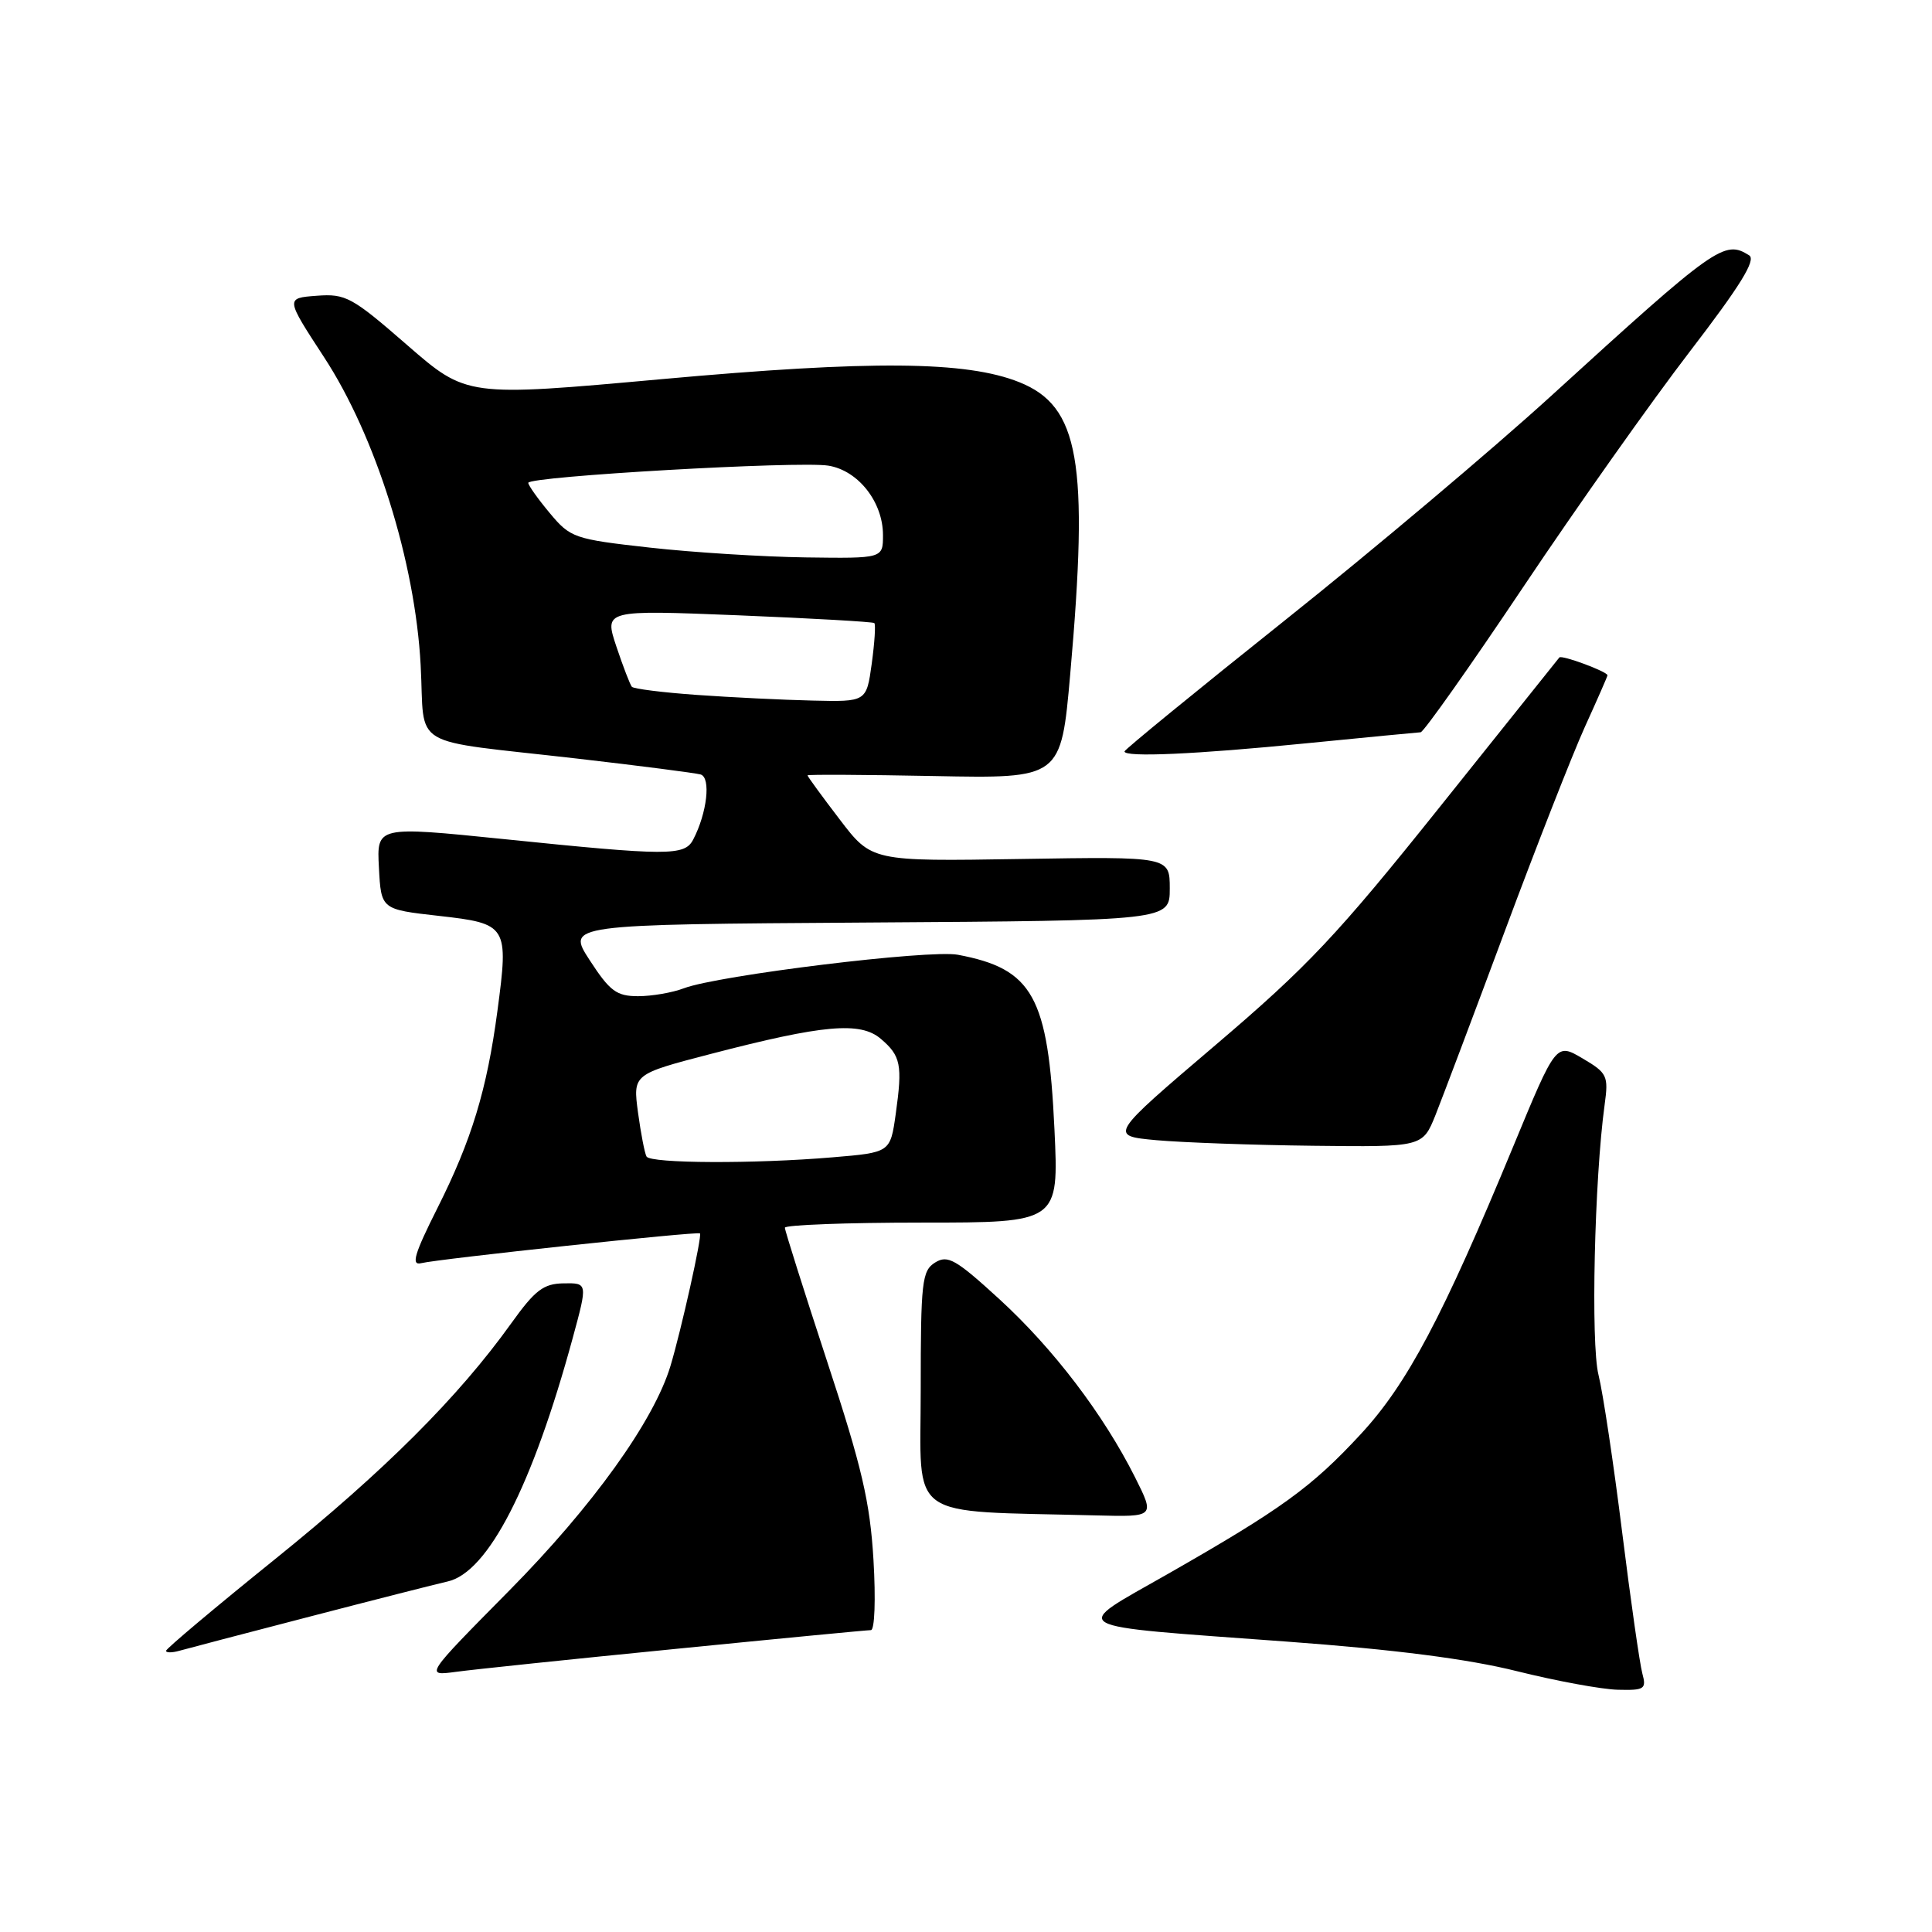 <?xml version="1.0" encoding="UTF-8" standalone="no"?>
<!DOCTYPE svg PUBLIC "-//W3C//DTD SVG 1.1//EN" "http://www.w3.org/Graphics/SVG/1.1/DTD/svg11.dtd" >
<svg xmlns="http://www.w3.org/2000/svg" xmlns:xlink="http://www.w3.org/1999/xlink" version="1.1" viewBox="0 0 256 256">
 <g >
 <path fill="currentColor"
d=" M 217.62 221.75 C 217.28 220.51 216.07 212.07 214.94 203.00 C 213.81 193.93 212.40 184.55 211.81 182.18 C 210.77 178.04 211.27 156.21 212.62 146.40 C 213.15 142.54 212.98 142.18 209.69 140.24 C 206.19 138.18 206.19 138.18 200.54 151.84 C 191.16 174.52 186.46 183.39 180.29 190.05 C 173.78 197.08 169.80 199.96 154.74 208.56 C 141.72 215.99 140.52 215.31 170.50 217.52 C 184.80 218.57 194.53 219.82 201.00 221.44 C 206.22 222.74 212.24 223.85 214.37 223.90 C 217.91 223.99 218.18 223.81 217.62 221.75 Z  M 89.50 218.49 C 103.25 217.12 114.90 216.00 115.40 216.00 C 115.90 216.00 116.05 211.93 115.74 206.69 C 115.28 199.00 114.21 194.40 109.59 180.37 C 106.52 171.01 104.00 163.05 104.00 162.68 C 104.00 162.31 112.17 162.00 122.15 162.00 C 140.30 162.00 140.30 162.00 139.72 149.63 C 138.89 132.02 136.87 128.38 126.92 126.51 C 123.15 125.80 95.16 129.23 90.62 130.95 C 89.11 131.53 86.38 132.00 84.55 132.00 C 81.70 132.00 80.81 131.34 78.15 127.25 C 75.06 122.50 75.06 122.50 115.03 122.24 C 155.00 121.98 155.00 121.98 155.00 117.74 C 155.00 113.50 155.00 113.50 135.25 113.82 C 115.50 114.14 115.50 114.14 111.25 108.56 C 108.91 105.50 107.00 102.88 107.00 102.74 C 107.00 102.61 114.56 102.65 123.80 102.83 C 140.59 103.16 140.59 103.16 141.81 89.33 C 144.30 61.15 143.02 53.83 135.06 50.64 C 128.03 47.83 115.51 47.72 87.67 50.24 C 61.84 52.58 61.84 52.58 53.96 45.73 C 46.63 39.35 45.81 38.90 41.96 39.19 C 37.83 39.50 37.83 39.50 42.92 47.30 C 49.79 57.80 55.01 74.43 55.74 88.15 C 56.35 99.44 53.78 97.91 76.50 100.52 C 84.75 101.47 92.10 102.42 92.83 102.62 C 94.23 103.02 93.69 107.73 91.85 111.25 C 90.71 113.43 88.56 113.42 66.71 111.18 C 49.91 109.47 49.91 109.47 50.21 114.98 C 50.50 120.50 50.50 120.50 58.16 121.36 C 67.25 122.38 67.42 122.66 65.91 133.96 C 64.52 144.40 62.49 151.08 57.96 160.08 C 54.91 166.15 54.45 167.70 55.79 167.38 C 58.16 166.80 92.44 163.14 92.75 163.43 C 93.06 163.73 90.27 176.24 88.84 181.00 C 86.64 188.28 78.54 199.57 67.45 210.79 C 56.29 222.08 56.29 222.08 60.40 221.53 C 62.65 221.22 75.75 219.85 89.50 218.49 Z  M 41.00 214.22 C 49.53 212.00 57.76 209.91 59.29 209.56 C 64.67 208.37 70.54 196.94 75.90 177.25 C 77.87 170.00 77.87 170.00 74.69 170.05 C 72.01 170.09 70.90 170.94 67.74 175.35 C 60.74 185.12 50.95 194.90 36.44 206.60 C 28.50 213.00 22.00 218.47 22.00 218.74 C 22.00 219.01 22.79 219.01 23.75 218.74 C 24.71 218.47 32.47 216.43 41.00 214.22 Z  M 150.40 195.75 C 146.20 187.40 139.60 178.73 132.45 172.17 C 126.65 166.86 125.58 166.25 123.91 167.29 C 122.16 168.38 122.00 169.82 122.00 184.20 C 122.00 201.72 119.79 200.14 145.27 200.80 C 153.03 201.00 153.03 201.00 150.40 195.75 Z  M 190.21 147.75 C 191.14 145.41 195.30 134.39 199.44 123.26 C 203.58 112.13 208.33 100.03 209.98 96.37 C 211.64 92.72 213.00 89.62 213.00 89.48 C 213.00 89.00 206.93 86.74 206.62 87.12 C 206.45 87.33 199.30 96.28 190.72 107.00 C 177.18 123.93 173.27 128.08 161.03 138.50 C 146.94 150.50 146.94 150.50 153.22 151.08 C 156.67 151.39 166.03 151.73 174.00 151.82 C 188.50 151.99 188.50 151.99 190.21 147.75 Z  M 173.00 98.50 C 180.97 97.71 187.83 97.05 188.24 97.03 C 188.64 97.01 194.77 88.34 201.86 77.75 C 208.95 67.16 218.87 53.14 223.91 46.58 C 230.58 37.89 232.72 34.44 231.78 33.84 C 228.49 31.75 227.40 32.52 205.50 52.49 C 197.80 59.51 181.94 72.88 170.25 82.20 C 158.56 91.52 149.00 99.34 149.00 99.57 C 149.00 100.37 158.43 99.95 173.00 98.50 Z  M 85.67 153.25 C 85.43 152.84 84.92 150.21 84.54 147.42 C 83.86 142.34 83.86 142.34 94.19 139.65 C 109.09 135.77 113.99 135.34 116.70 137.64 C 119.37 139.91 119.60 141.09 118.69 147.60 C 117.97 152.71 117.97 152.71 110.33 153.35 C 99.99 154.23 86.22 154.17 85.67 153.25 Z  M 92.33 92.08 C 87.84 91.76 83.96 91.28 83.72 91.00 C 83.49 90.72 82.56 88.32 81.67 85.66 C 80.06 80.82 80.06 80.82 97.78 81.53 C 107.53 81.93 115.66 82.39 115.85 82.56 C 116.05 82.73 115.89 85.15 115.51 87.94 C 114.81 93.00 114.81 93.00 107.66 92.83 C 103.72 92.74 96.82 92.40 92.33 92.08 Z  M 86.10 72.56 C 76.07 71.44 75.59 71.27 72.85 67.99 C 71.28 66.11 70.00 64.31 70.00 63.98 C 70.00 63.12 105.86 61.07 109.76 61.70 C 113.72 62.34 117.00 66.52 117.00 70.90 C 117.00 74.00 117.00 74.00 106.75 73.86 C 101.11 73.78 91.82 73.20 86.10 72.56 Z "/>
</g>
</svg>